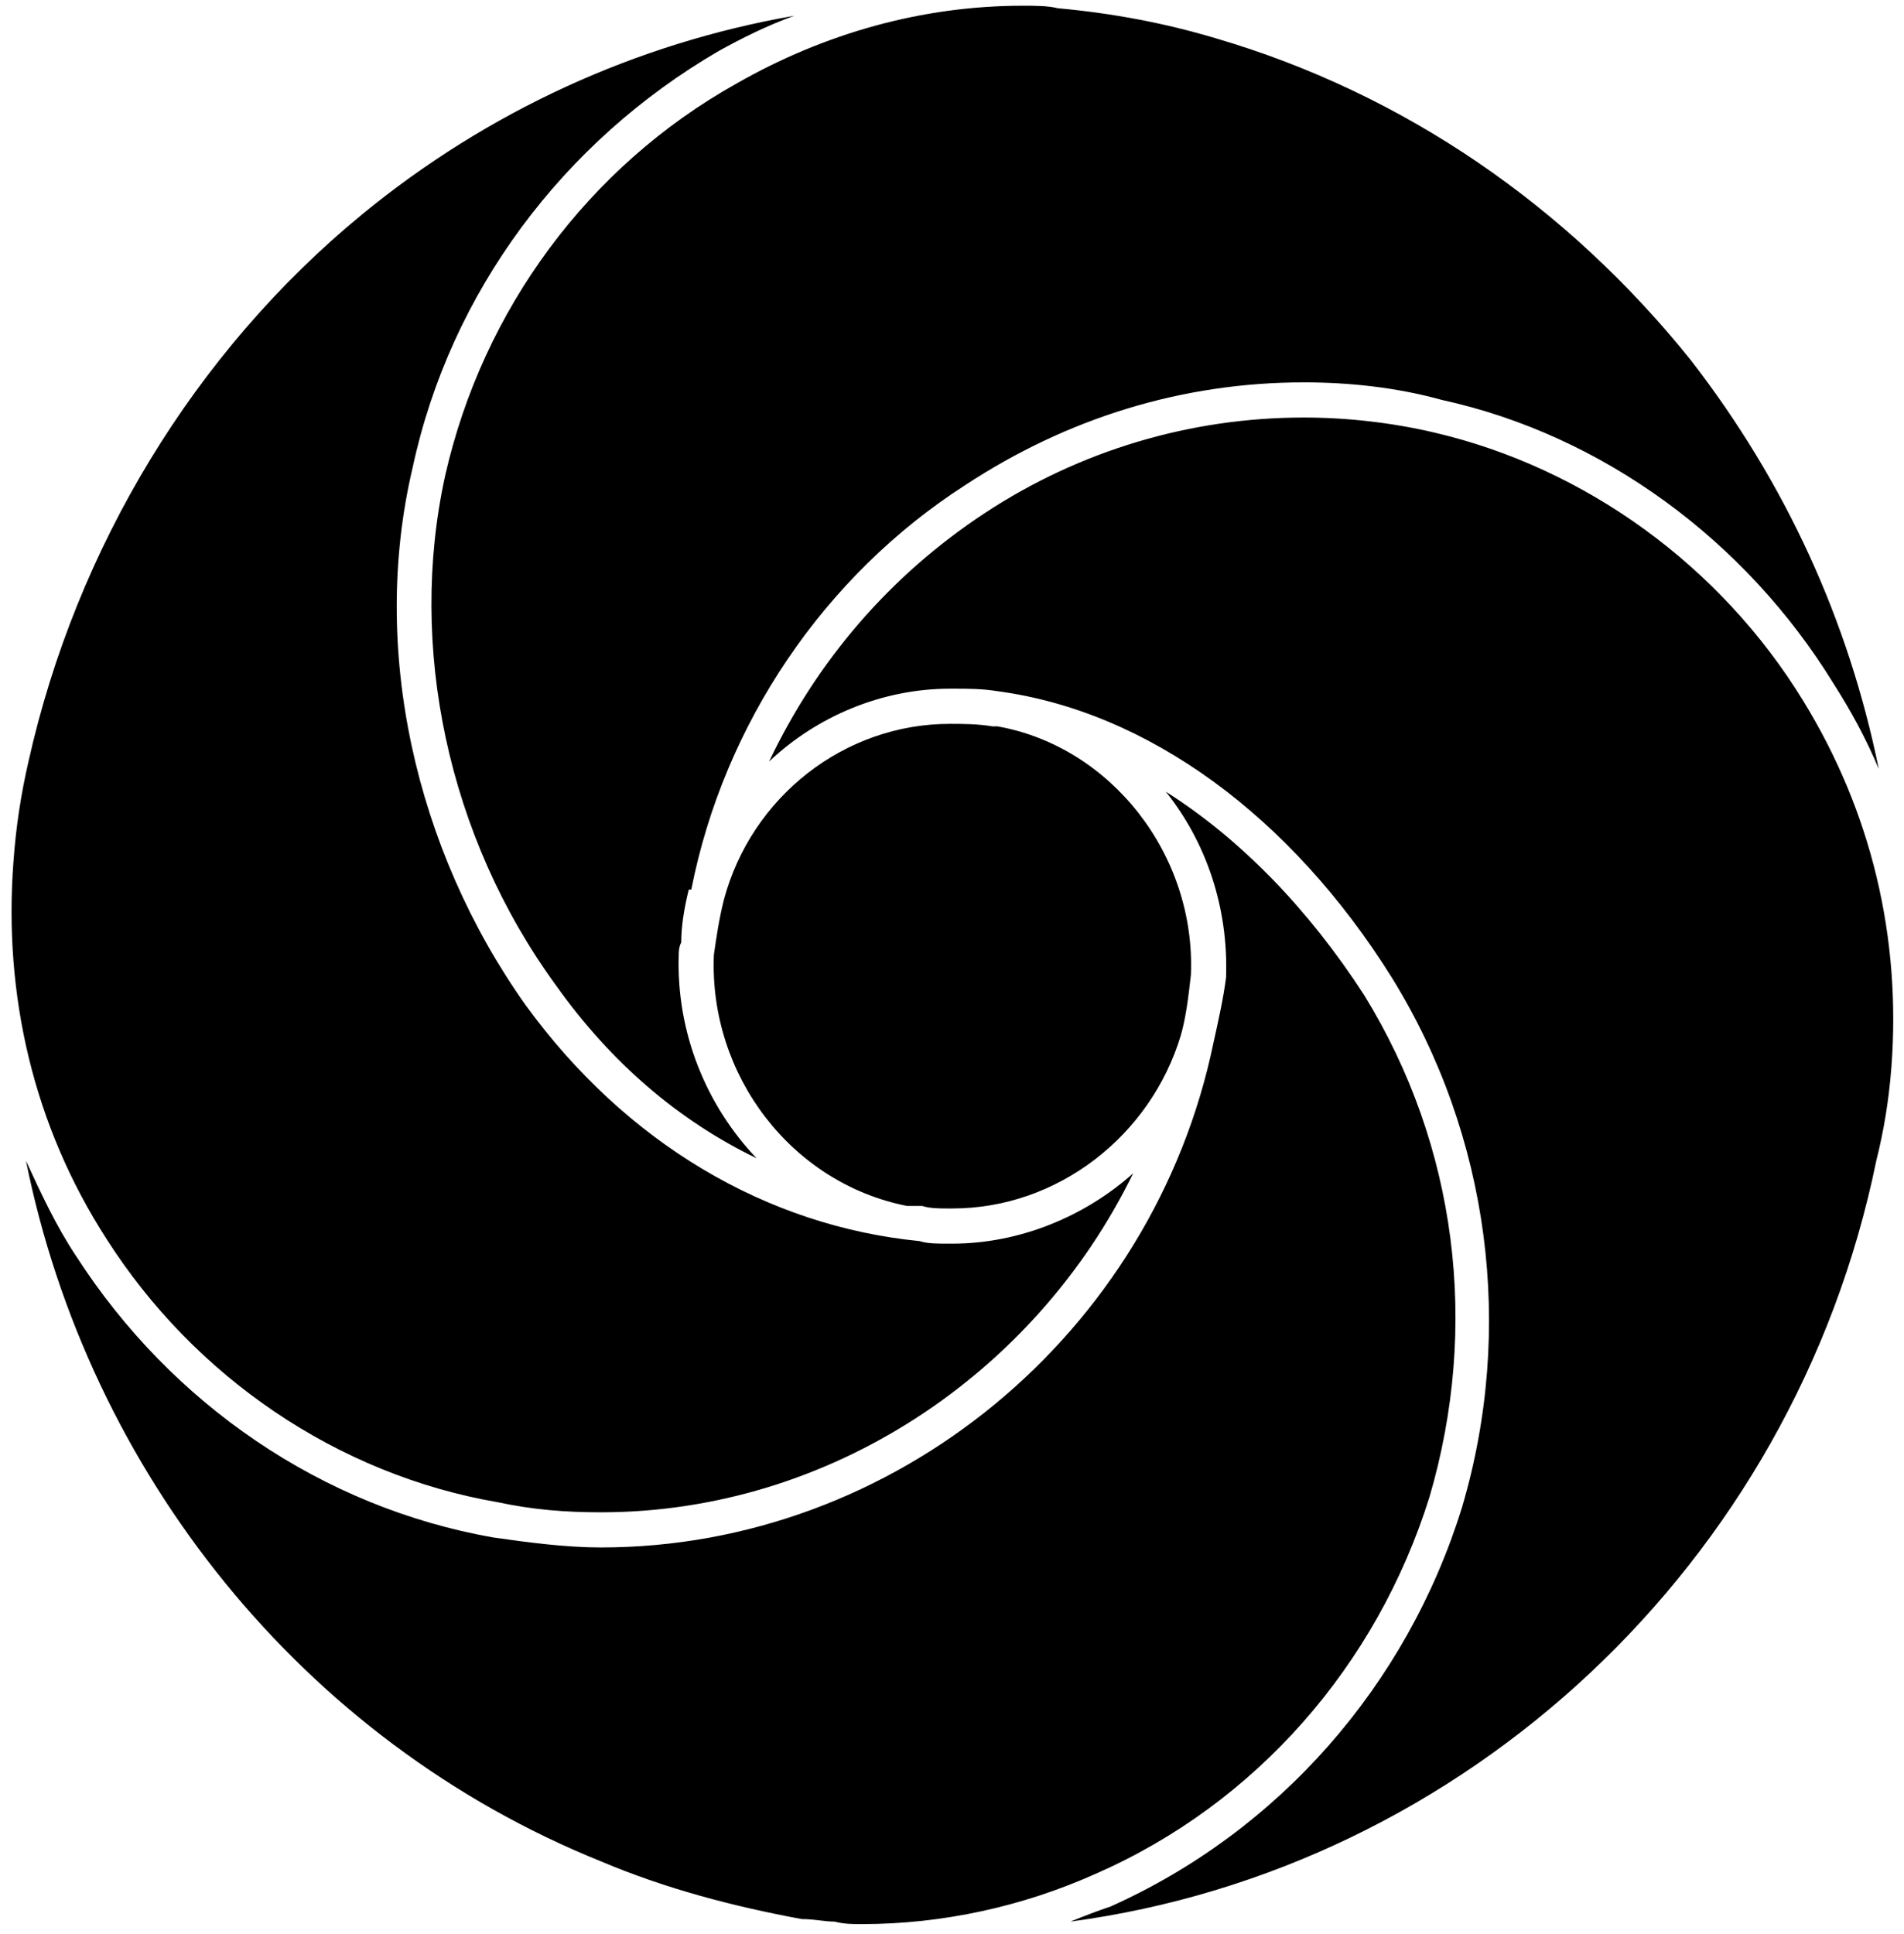<svg width="129" height="131" viewBox="0 0 129 131" fill="none" xmlns="http://www.w3.org/2000/svg">
<path d="M30.166 32.196C27.615 43.763 30.337 56.69 37.651 66.726C41.393 71.999 45.986 75.911 51.258 78.462C47.857 74.89 45.815 69.957 45.986 64.684C45.986 64.514 45.986 64.174 46.156 63.834C46.156 62.813 46.326 61.623 46.666 60.262H46.836C49.047 49.035 55.851 39 65.377 32.876C72.351 28.284 80.175 25.902 88.34 25.902C91.401 25.902 94.633 26.242 97.695 27.093C108.581 29.474 118.277 36.618 124.23 46.314C125.421 48.185 126.442 50.056 127.292 52.097C125.251 42.062 120.998 32.706 114.535 24.371C106.2 13.995 95.144 6.341 82.386 2.599C78.984 1.578 75.412 0.898 71.67 0.558C70.99 0.388 70.139 0.388 69.289 0.388C62.485 0.388 55.851 2.259 49.898 5.661C39.862 11.274 32.718 20.969 30.166 32.196ZM33.739 101.766C36.12 102.276 38.331 102.446 40.712 102.446C56.191 102.446 70.139 93.091 76.773 79.483C73.541 82.375 69.119 84.246 64.526 84.246H64.186C63.505 84.246 62.825 84.246 62.315 84.076C51.939 83.055 42.413 77.442 35.61 68.086C28.125 57.54 25.064 43.933 27.955 31.686C30.507 19.779 38.161 9.573 48.707 3.449C50.238 2.599 51.939 1.748 53.81 1.068C43.094 2.939 33.058 7.532 24.553 14.506C13.157 23.861 5.162 37.129 1.93 51.587C1.42 53.798 1.08 56.01 0.91 58.391C0.229 67.406 2.271 76.251 7.203 83.906C13.157 93.261 22.852 99.895 33.739 101.766ZM122.189 47.505C116.576 38.319 107.391 31.686 97.185 29.304C94.293 28.624 91.231 28.284 88.34 28.284C80.685 28.284 73.201 30.495 66.737 34.747C60.274 39 55.341 44.783 52.109 51.587C55.341 48.525 59.763 46.654 64.356 46.654H64.696C65.547 46.654 66.567 46.654 67.588 46.824C77.794 48.185 87.489 55.329 94.293 66.215C100.927 76.931 102.628 90.029 99.056 102.106C95.314 114.183 86.639 124.048 75.242 129.151C74.222 129.492 73.371 129.832 72.521 130.172C99.226 126.6 121.509 106.018 127.122 78.632C127.632 76.591 127.972 74.55 128.143 72.339C128.823 63.494 126.782 54.989 122.189 47.505ZM61.464 81.694H62.485C62.995 81.864 63.676 81.864 64.186 81.864H64.526C71.67 81.864 77.964 76.931 80.005 70.128C80.345 68.937 80.515 67.576 80.685 66.045C81.026 57.881 75.242 50.566 67.588 49.206H67.248C66.227 49.035 65.207 49.035 64.356 49.035C57.212 49.035 50.918 53.968 49.047 60.942C48.707 62.303 48.537 63.494 48.367 64.684C48.027 72.849 53.64 80.163 61.464 81.694ZM96.845 101.425C100.247 89.859 98.716 77.612 92.422 67.406C88.68 61.623 84.087 56.86 78.984 53.628C81.706 57.03 83.237 61.453 83.067 66.215C82.897 67.576 82.556 69.107 82.216 70.638C78.134 90.369 60.614 104.827 40.712 104.827C38.331 104.827 35.78 104.487 33.398 104.147C21.832 102.106 11.626 95.132 5.162 85.096C3.801 83.055 2.781 80.844 1.76 78.632C6.013 99.725 20.471 117.925 40.712 126.09C45.135 127.961 49.728 129.151 54.32 130.002C55.171 130.002 55.851 130.172 56.532 130.172C57.212 130.342 57.722 130.342 58.403 130.342C63.846 130.342 69.289 129.151 74.222 126.94C85.108 122.177 93.273 112.822 96.845 101.425Z" fill="black"/>
</svg>
